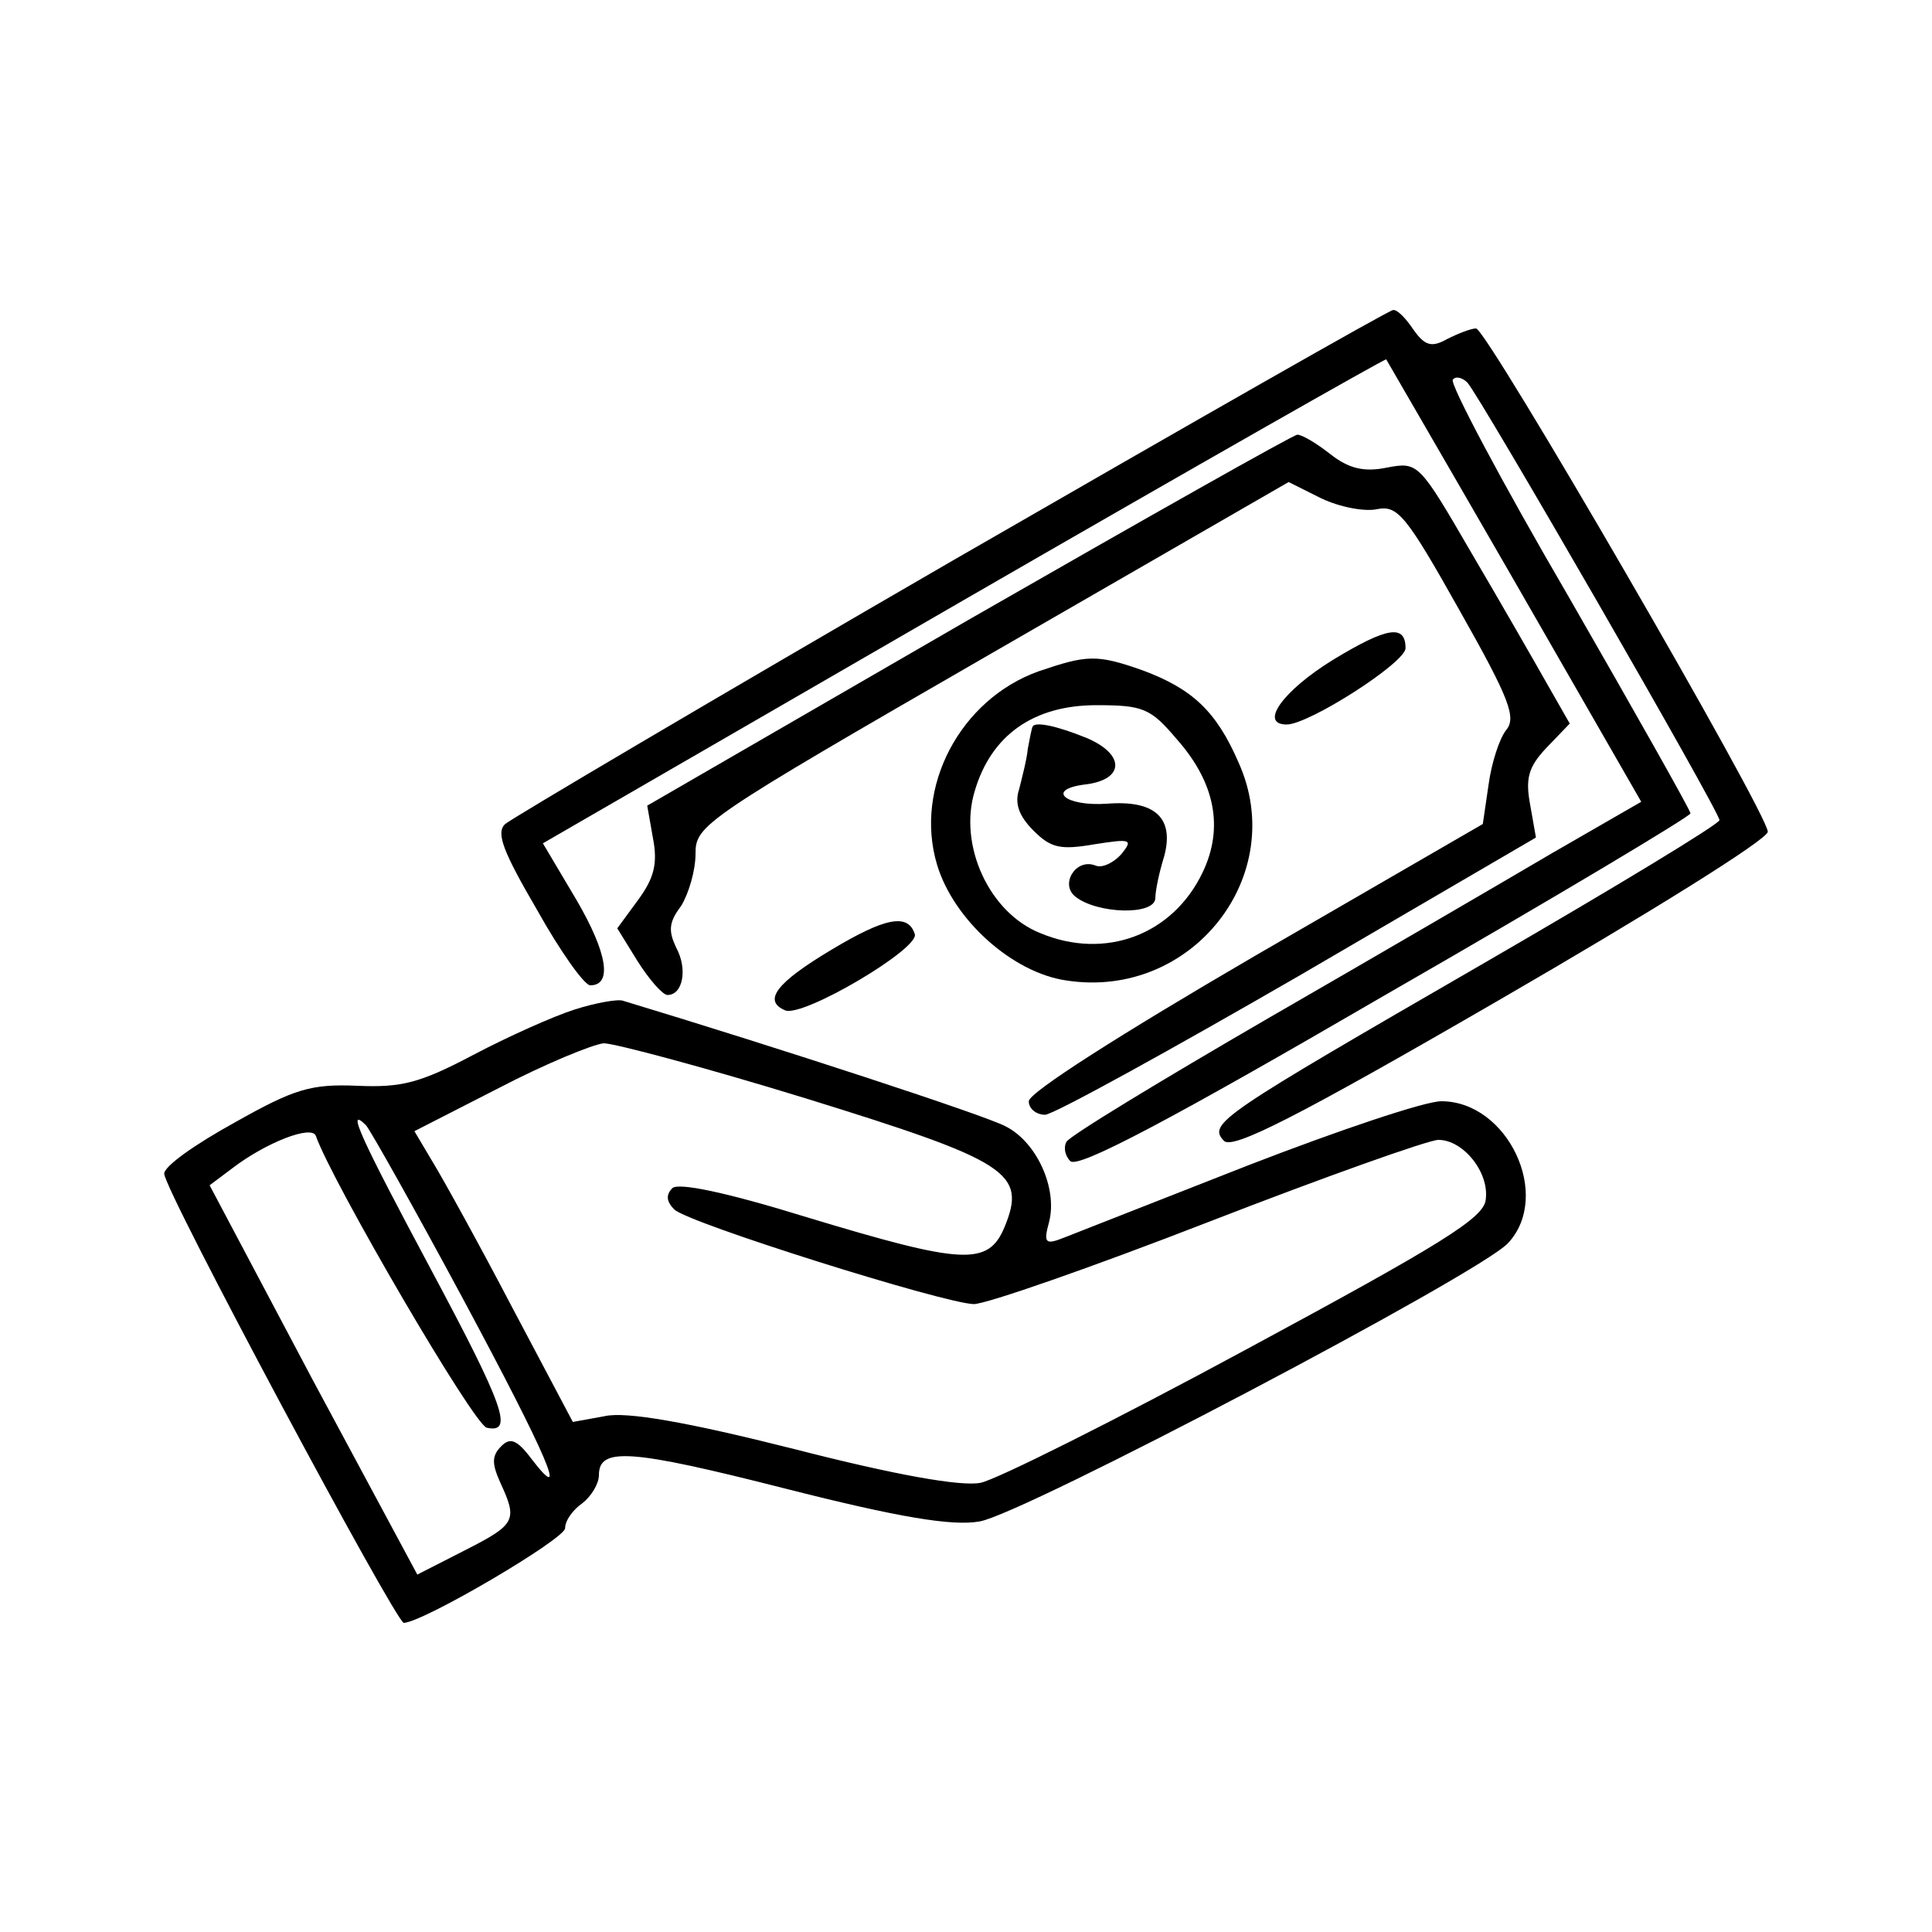 <?xml version="1.0" standalone="no"?>
<!DOCTYPE svg PUBLIC "-//W3C//DTD SVG 20010904//EN"
 "http://www.w3.org/TR/2001/REC-SVG-20010904/DTD/svg10.dtd">
<svg version="1.0" xmlns="http://www.w3.org/2000/svg"
 width="200pt" height="200pt" viewBox="0 0 200 200"
 preserveAspectRatio="xMidYMid meet">
<g transform="translate(0,200) scale(0.1,-0.1)"
fill="#000000" stroke="none">
<path d="M985 1419 c-247 -143 -455 -266 -462 -272 -10 -9 -2 -29 33 -89 24
-43 49 -78 55 -78 23 0 18 33 -14 88 l-35 59 436 252 c239 138 436 250 437
249 1 -2 61 -105 133 -230 l131 -228 -92 -53 c-51 -30 -183 -107 -294 -171
-112 -65 -206 -122 -209 -128 -3 -5 -2 -14 4 -20 8 -8 106 44 326 172 174 100
316 185 316 188 0 3 -57 104 -126 224 -70 120 -124 222 -120 225 3 4 10 2 15
-3 13 -14 261 -444 261 -453 0 -4 -109 -70 -242 -147 -275 -159 -288 -167
-271 -185 9 -9 73 23 287 147 152 88 276 165 276 173 0 19 -291 521 -302 521
-5 0 -18 -5 -30 -11 -16 -9 -23 -7 -35 10 -8 12 -17 21 -21 20 -4 0 -209 -117
-457 -260z"/>
<path d="M1002 1358 l-332 -192 6 -34 c5 -26 1 -41 -15 -63 l-22 -30 21 -34
c12 -19 26 -35 31 -35 16 0 21 27 9 49 -8 17 -8 26 5 43 8 13 15 37 15 54 0
30 7 35 307 208 l307 177 34 -17 c19 -9 45 -14 58 -11 21 4 30 -7 85 -105 52
-92 59 -111 48 -124 -7 -9 -15 -34 -18 -56 l-6 -41 -235 -136 c-139 -81 -235
-142 -235 -151 0 -8 8 -14 17 -14 10 1 128 66 263 144 l245 143 -6 34 c-5 27
-2 39 17 59 l24 25 -24 42 c-13 23 -48 84 -78 135 -54 93 -55 94 -87 88 -24
-5 -40 -1 -59 14 -14 11 -29 20 -34 20 -4 0 -158 -87 -341 -192z"/>
<path d="M1380 1317 c-52 -32 -77 -67 -48 -67 23 0 123 64 123 79 0 25 -19 22
-75 -12z"/>
<path d="M1075 1305 c-81 -29 -129 -120 -105 -200 17 -57 78 -112 134 -120
130 -20 231 109 178 226 -23 53 -48 76 -99 95 -48 17 -58 16 -108 -1z m143
-70 c40 -45 49 -92 27 -138 -31 -65 -101 -91 -168 -63 -53 21 -85 91 -68 147
17 58 61 89 126 89 48 0 56 -3 83 -35z"/>
<path d="M1069 1248 c-1 -2 -3 -12 -5 -23 -1 -11 -6 -30 -9 -42 -5 -15 0 -28
15 -43 18 -18 28 -20 63 -14 38 6 40 5 28 -10 -8 -9 -20 -15 -27 -12 -20 8
-37 -19 -21 -32 22 -18 82 -20 83 -2 0 8 4 27 9 43 11 40 -9 59 -59 55 -44 -3
-64 15 -22 20 40 5 41 31 1 48 -32 13 -53 17 -56 12z"/>
<path d="M861 1017 c-57 -34 -72 -53 -48 -63 19 -7 139 64 134 79 -7 22 -31
17 -86 -16z"/>
<path d="M595 955 c-22 -7 -69 -28 -105 -47 -55 -29 -74 -34 -120 -32 -48 2
-65 -3 -127 -38 -40 -22 -73 -45 -73 -53 0 -17 240 -465 248 -465 21 1 167 87
167 98 0 8 8 19 18 26 9 7 17 20 17 29 0 29 32 27 193 -14 118 -30 173 -39
201 -34 44 7 517 256 547 288 46 49 0 147 -69 147 -17 0 -106 -30 -199 -66
-92 -36 -178 -70 -191 -75 -20 -8 -22 -6 -16 16 9 35 -13 83 -45 99 -20 11
-234 81 -396 130 -5 2 -28 -2 -50 -9z m239 -92 c210 -65 229 -77 206 -133 -17
-41 -43 -39 -205 10 -84 26 -133 36 -139 30 -7 -7 -6 -14 2 -22 14 -14 278
-97 310 -98 13 0 122 38 243 85 121 47 228 85 238 85 26 0 53 -34 49 -62 -2
-19 -46 -46 -248 -155 -135 -73 -259 -135 -275 -138 -20 -4 -88 8 -193 35
-111 28 -174 39 -196 34 l-33 -6 -63 119 c-34 65 -71 132 -82 150 l-19 32 88
45 c48 25 97 45 108 46 11 0 105 -25 209 -57z m-355 -207 c88 -164 111 -218
71 -166 -15 20 -22 22 -31 13 -10 -10 -10 -18 -1 -38 18 -39 16 -43 -37 -70
l-49 -25 -108 201 -107 202 24 18 c34 26 82 45 86 33 17 -48 164 -300 177
-302 28 -6 18 22 -59 166 -70 131 -88 169 -66 147 5 -6 50 -86 100 -179z"/>
</g>
</svg>
